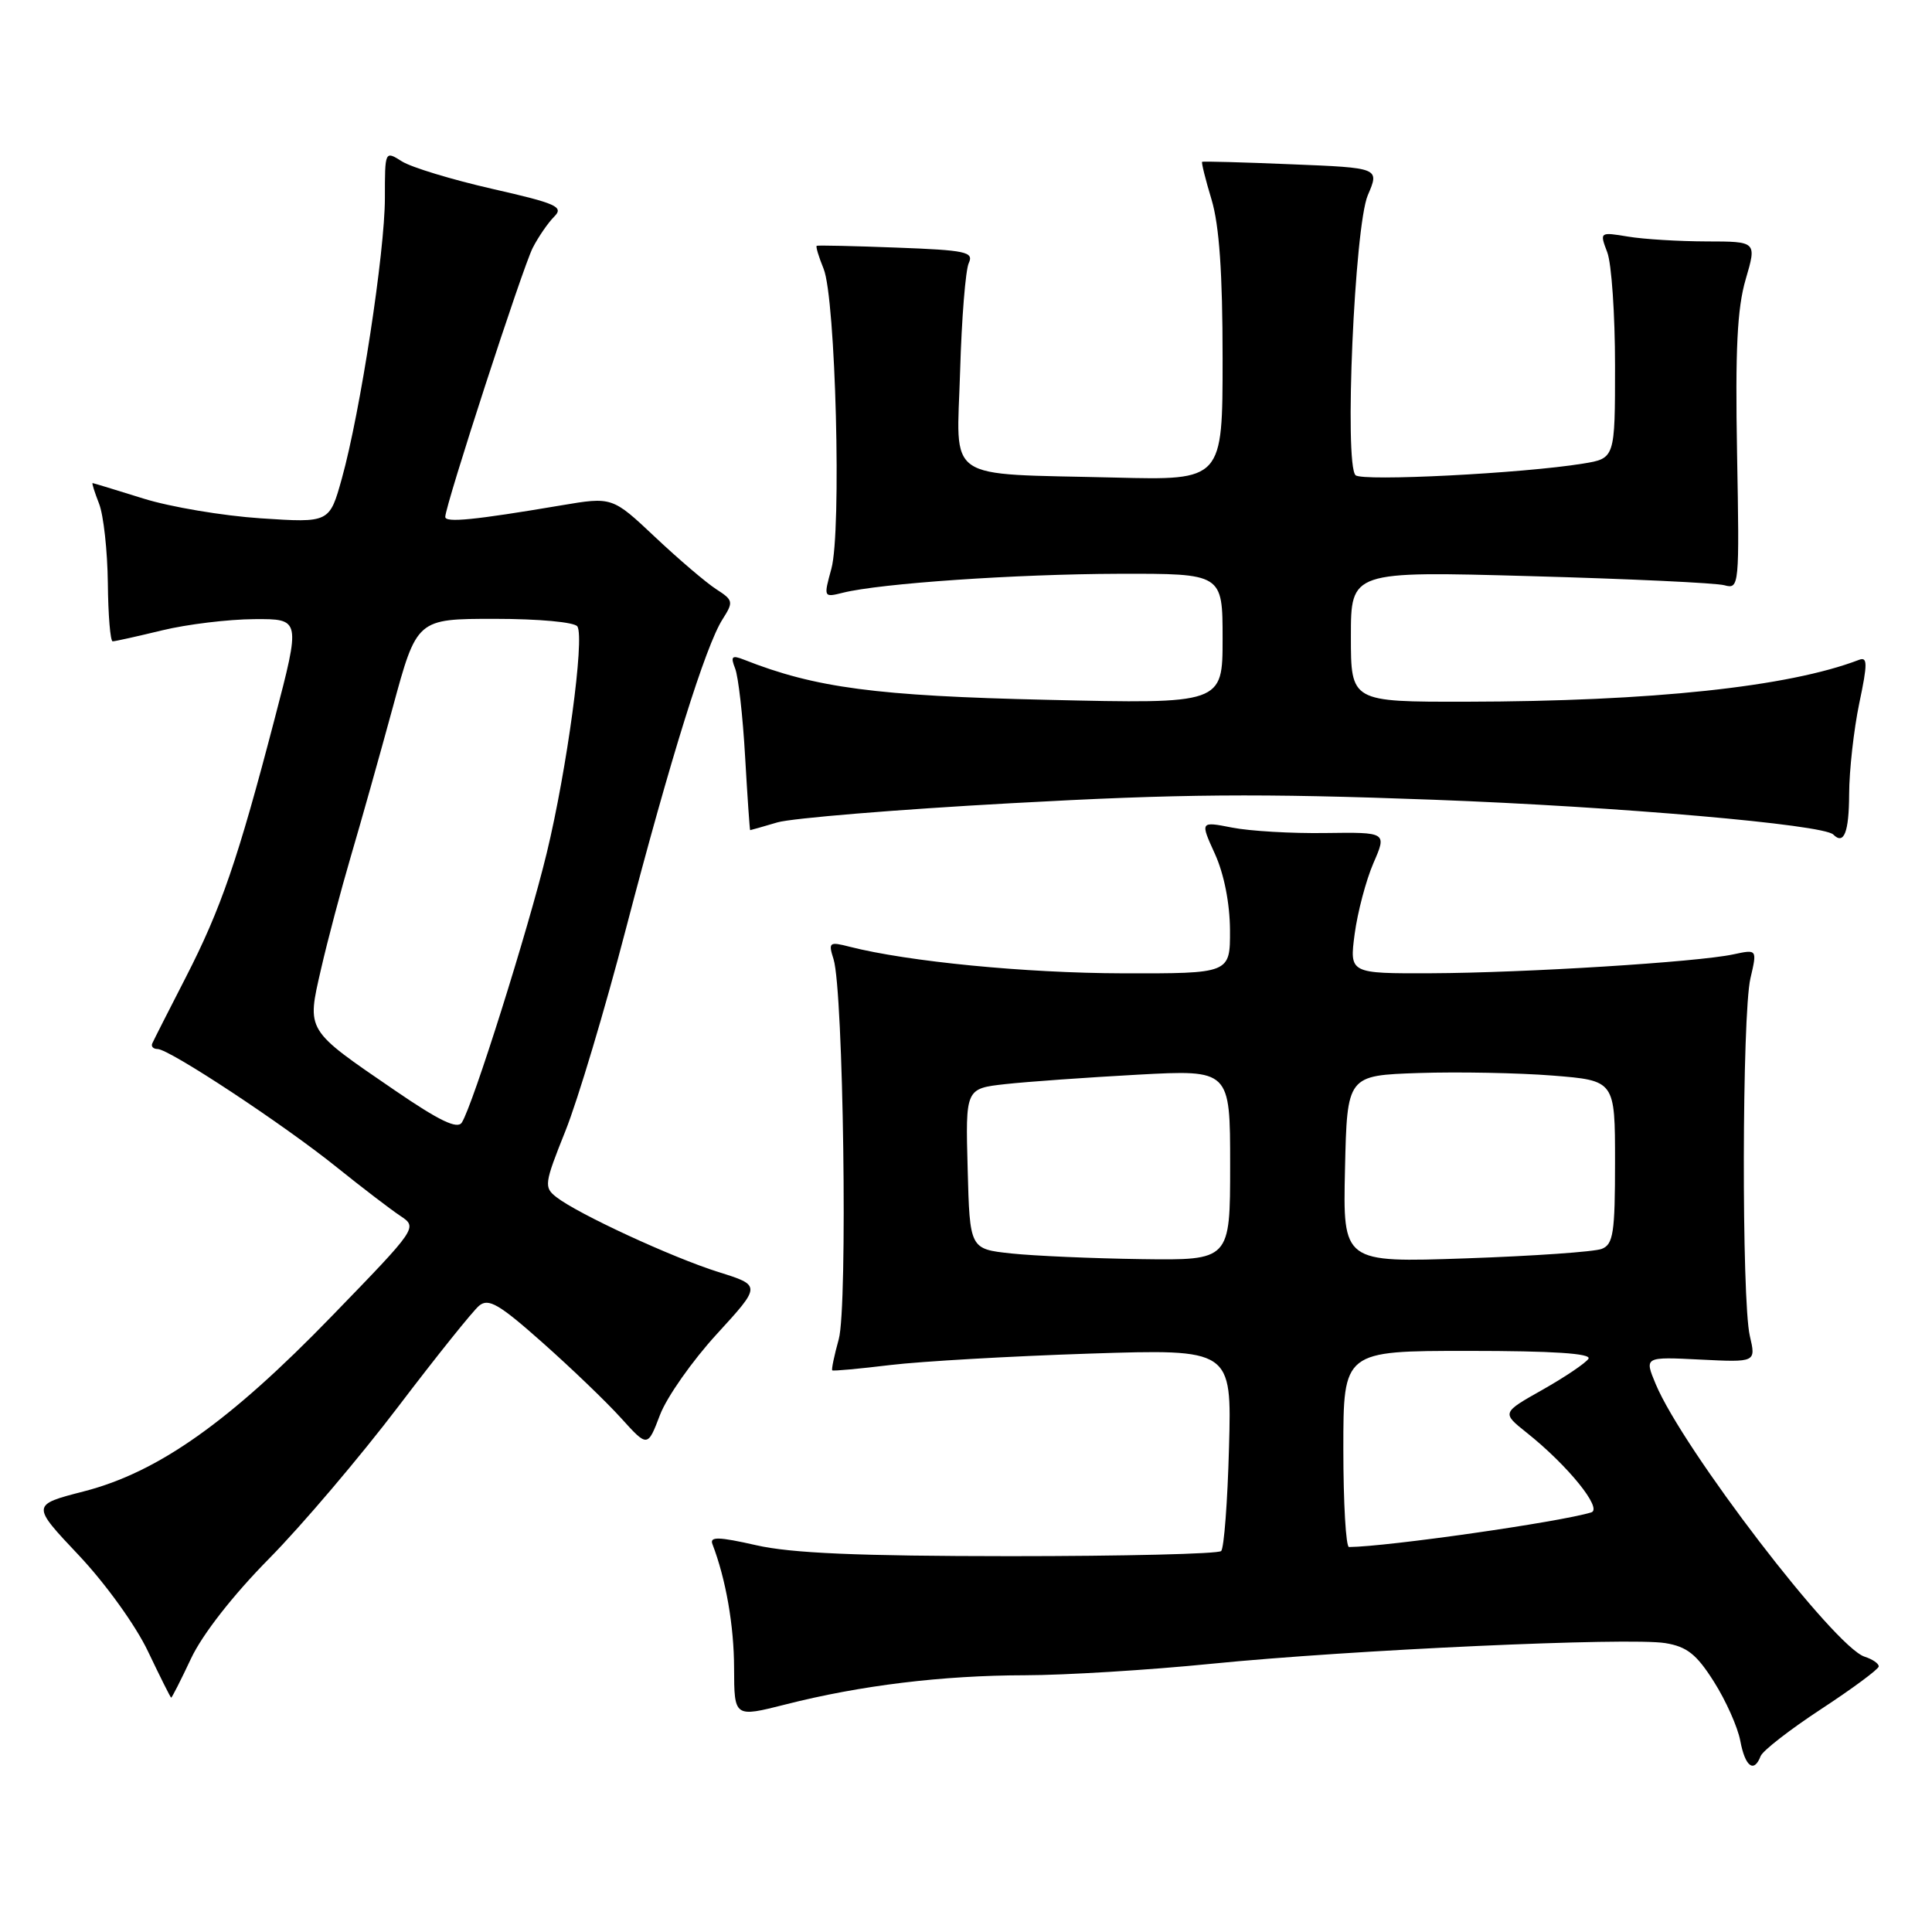 <?xml version="1.0" encoding="UTF-8" standalone="no"?>
<!DOCTYPE svg PUBLIC "-//W3C//DTD SVG 1.1//EN" "http://www.w3.org/Graphics/SVG/1.1/DTD/svg11.dtd" >
<svg xmlns="http://www.w3.org/2000/svg" xmlns:xlink="http://www.w3.org/1999/xlink" version="1.1" viewBox="0 0 256 256">
 <g >
 <path fill="currentColor"
d=" M 233.29 232.70 C 233.56 231.98 237.18 229.17 241.33 226.45 C 245.48 223.73 248.90 221.19 248.94 220.82 C 248.97 220.44 248.13 219.86 247.07 219.52 C 243.10 218.26 222.99 192.01 219.39 183.40 C 217.88 179.78 217.88 179.78 225.28 180.15 C 232.68 180.52 232.68 180.52 231.86 177.01 C 230.76 172.26 230.82 134.47 231.94 129.64 C 232.84 125.78 232.84 125.78 229.67 126.46 C 224.94 127.48 202.01 128.91 189.66 128.96 C 178.81 129.00 178.81 129.00 179.50 123.75 C 179.89 120.86 181.00 116.65 181.98 114.38 C 183.77 110.27 183.77 110.27 175.63 110.38 C 171.16 110.45 165.59 110.12 163.26 109.66 C 159.02 108.83 159.02 108.83 160.99 113.16 C 162.20 115.83 162.96 119.71 162.98 123.25 C 163.00 129.00 163.00 129.00 148.75 128.97 C 135.89 128.94 120.32 127.42 112.59 125.45 C 109.87 124.75 109.74 124.86 110.45 127.10 C 111.76 131.27 112.34 173.11 111.14 177.45 C 110.54 179.61 110.15 181.48 110.28 181.58 C 110.40 181.69 113.88 181.37 118.00 180.87 C 122.12 180.38 133.98 179.70 144.35 179.36 C 163.21 178.75 163.21 178.75 162.85 191.80 C 162.66 198.97 162.19 205.14 161.81 205.52 C 161.44 205.90 148.84 206.20 133.81 206.20 C 113.74 206.19 104.83 205.81 100.20 204.75 C 95.22 203.62 94.01 203.59 94.40 204.60 C 96.18 209.24 97.26 215.40 97.27 221.04 C 97.29 227.57 97.29 227.57 104.08 225.85 C 114.01 223.32 124.86 222.00 135.82 221.98 C 141.15 221.97 152.25 221.29 160.50 220.46 C 179.04 218.61 215.83 216.94 220.66 217.72 C 223.53 218.19 224.80 219.19 227.10 222.83 C 228.68 225.32 230.26 228.85 230.60 230.68 C 231.24 234.10 232.41 234.98 233.29 232.70 Z  M 25.32 219.75 C 26.82 216.56 30.88 211.36 35.68 206.50 C 40.02 202.10 47.71 193.04 52.78 186.37 C 57.85 179.70 62.67 173.69 63.49 173.01 C 64.73 171.98 66.14 172.80 71.87 177.89 C 75.66 181.25 80.35 185.75 82.29 187.90 C 85.81 191.79 85.81 191.79 87.45 187.49 C 88.35 185.12 91.75 180.29 94.99 176.76 C 100.88 170.33 100.88 170.33 95.19 168.55 C 89.06 166.62 76.61 160.87 73.73 158.63 C 72.05 157.32 72.12 156.86 74.92 149.86 C 76.55 145.80 80.17 133.71 82.96 122.99 C 88.83 100.52 93.50 85.56 95.74 82.06 C 97.21 79.75 97.17 79.53 94.90 78.07 C 93.58 77.22 89.94 74.12 86.82 71.18 C 81.13 65.82 81.13 65.82 74.32 66.97 C 62.84 68.91 59.00 69.29 59.00 68.49 C 59.00 66.99 69.25 35.45 70.59 32.84 C 71.34 31.38 72.62 29.52 73.43 28.71 C 74.74 27.40 73.78 26.97 65.21 25.02 C 59.87 23.80 54.49 22.17 53.25 21.38 C 51.00 19.96 51.00 19.97 51.00 26.23 C 51.00 33.39 47.74 54.63 45.30 63.39 C 43.66 69.28 43.66 69.28 34.55 68.68 C 29.54 68.35 22.53 67.17 18.97 66.05 C 15.41 64.94 12.40 64.02 12.27 64.01 C 12.15 64.01 12.54 65.24 13.13 66.75 C 13.72 68.26 14.24 72.99 14.29 77.25 C 14.33 81.51 14.62 84.99 14.93 84.98 C 15.25 84.98 18.20 84.32 21.50 83.52 C 24.80 82.72 30.28 82.06 33.68 82.04 C 39.85 82.00 39.85 82.00 36.39 95.25 C 31.51 113.94 29.30 120.37 24.62 129.50 C 22.36 133.90 20.36 137.84 20.18 138.25 C 19.99 138.66 20.31 139.00 20.88 139.00 C 22.43 139.00 37.56 148.98 44.60 154.65 C 47.96 157.35 51.75 160.25 53.03 161.10 C 55.35 162.65 55.35 162.65 43.99 174.37 C 30.40 188.40 20.97 195.07 11.13 197.61 C 4.14 199.41 4.14 199.41 10.45 206.09 C 14.00 209.86 18.00 215.41 19.62 218.84 C 21.21 222.17 22.58 224.92 22.68 224.95 C 22.77 224.98 23.96 222.64 25.32 219.75 Z  M 245.02 105.25 C 245.03 102.09 245.64 96.67 246.36 93.20 C 247.48 87.89 247.47 86.99 246.31 87.44 C 236.99 91.01 218.89 92.94 194.25 92.98 C 179.00 93.00 179.00 93.00 179.00 84.34 C 179.00 75.68 179.00 75.68 202.75 76.34 C 215.81 76.70 227.40 77.24 228.50 77.55 C 230.46 78.09 230.49 77.70 230.17 60.07 C 229.92 46.34 230.19 40.84 231.31 37.02 C 232.78 32.00 232.78 32.00 226.14 31.99 C 222.49 31.98 217.80 31.70 215.72 31.35 C 211.96 30.73 211.95 30.74 212.97 33.43 C 213.54 34.92 214.00 41.67 214.00 48.44 C 214.00 60.74 214.00 60.74 209.75 61.43 C 201.79 62.73 180.50 63.81 179.62 62.97 C 178.10 61.53 179.48 30.00 181.24 25.87 C 182.80 22.24 182.80 22.24 171.15 21.77 C 164.74 21.50 159.40 21.36 159.29 21.44 C 159.17 21.53 159.73 23.78 160.54 26.46 C 161.56 29.86 162.00 36.18 162.00 47.48 C 162.00 63.64 162.00 63.64 147.75 63.28 C 124.80 62.71 126.78 64.06 127.22 49.19 C 127.42 42.21 127.94 35.76 128.37 34.85 C 129.05 33.38 127.99 33.15 118.82 32.81 C 113.14 32.59 108.37 32.49 108.22 32.57 C 108.07 32.65 108.48 34.02 109.13 35.61 C 110.73 39.51 111.53 70.41 110.16 75.37 C 109.12 79.16 109.13 79.18 111.69 78.54 C 116.65 77.30 134.59 76.07 148.25 76.03 C 162.00 76.00 162.00 76.00 162.00 84.63 C 162.00 93.27 162.00 93.27 138.75 92.73 C 116.11 92.21 108.04 91.15 98.58 87.41 C 96.97 86.78 96.78 86.97 97.41 88.58 C 97.83 89.63 98.43 94.89 98.73 100.25 C 99.04 105.61 99.34 110.00 99.40 110.00 C 99.46 110.00 101.09 109.54 103.01 108.97 C 104.93 108.41 118.88 107.26 134.00 106.43 C 156.40 105.19 166.78 105.11 189.97 105.97 C 214.54 106.89 241.58 109.25 242.92 110.58 C 244.33 112.00 245.00 110.29 245.02 105.25 Z  M 178.00 192.00 C 178.00 179.00 178.00 179.00 194.56 179.00 C 205.75 179.00 210.91 179.34 210.48 180.04 C 210.12 180.61 207.39 182.45 204.41 184.14 C 198.98 187.20 198.98 187.20 202.31 189.85 C 207.75 194.18 212.40 199.93 210.85 200.40 C 206.67 201.68 183.89 204.94 178.75 204.99 C 178.34 205.00 178.00 199.15 178.00 192.00 Z  M 134.00 166.09 C 128.50 165.50 128.50 165.50 128.22 154.87 C 127.93 144.24 127.93 144.24 133.22 143.65 C 136.12 143.33 144.01 142.77 150.75 142.40 C 163.00 141.74 163.00 141.74 163.00 154.37 C 163.00 167.00 163.00 167.00 151.25 166.84 C 144.79 166.75 137.03 166.41 134.00 166.09 Z  M 178.22 154.90 C 178.50 142.50 178.50 142.50 188.00 142.18 C 193.22 142.01 201.21 142.16 205.75 142.52 C 214.00 143.18 214.00 143.18 214.00 153.98 C 214.00 163.34 213.77 164.88 212.25 165.48 C 211.29 165.87 203.17 166.43 194.22 166.74 C 177.94 167.30 177.94 167.30 178.22 154.90 Z  M 52.35 144.50 C 40.45 136.36 40.64 136.68 42.54 128.40 C 43.41 124.60 45.19 117.90 46.48 113.50 C 47.78 109.10 50.28 100.21 52.04 93.75 C 55.23 82.00 55.23 82.00 65.55 82.00 C 71.44 82.00 76.15 82.44 76.51 83.01 C 77.48 84.58 75.12 101.97 72.45 113.01 C 69.98 123.21 62.64 146.51 61.19 148.75 C 60.60 149.66 58.21 148.51 52.35 144.50 Z "/>
</g>
</svg>